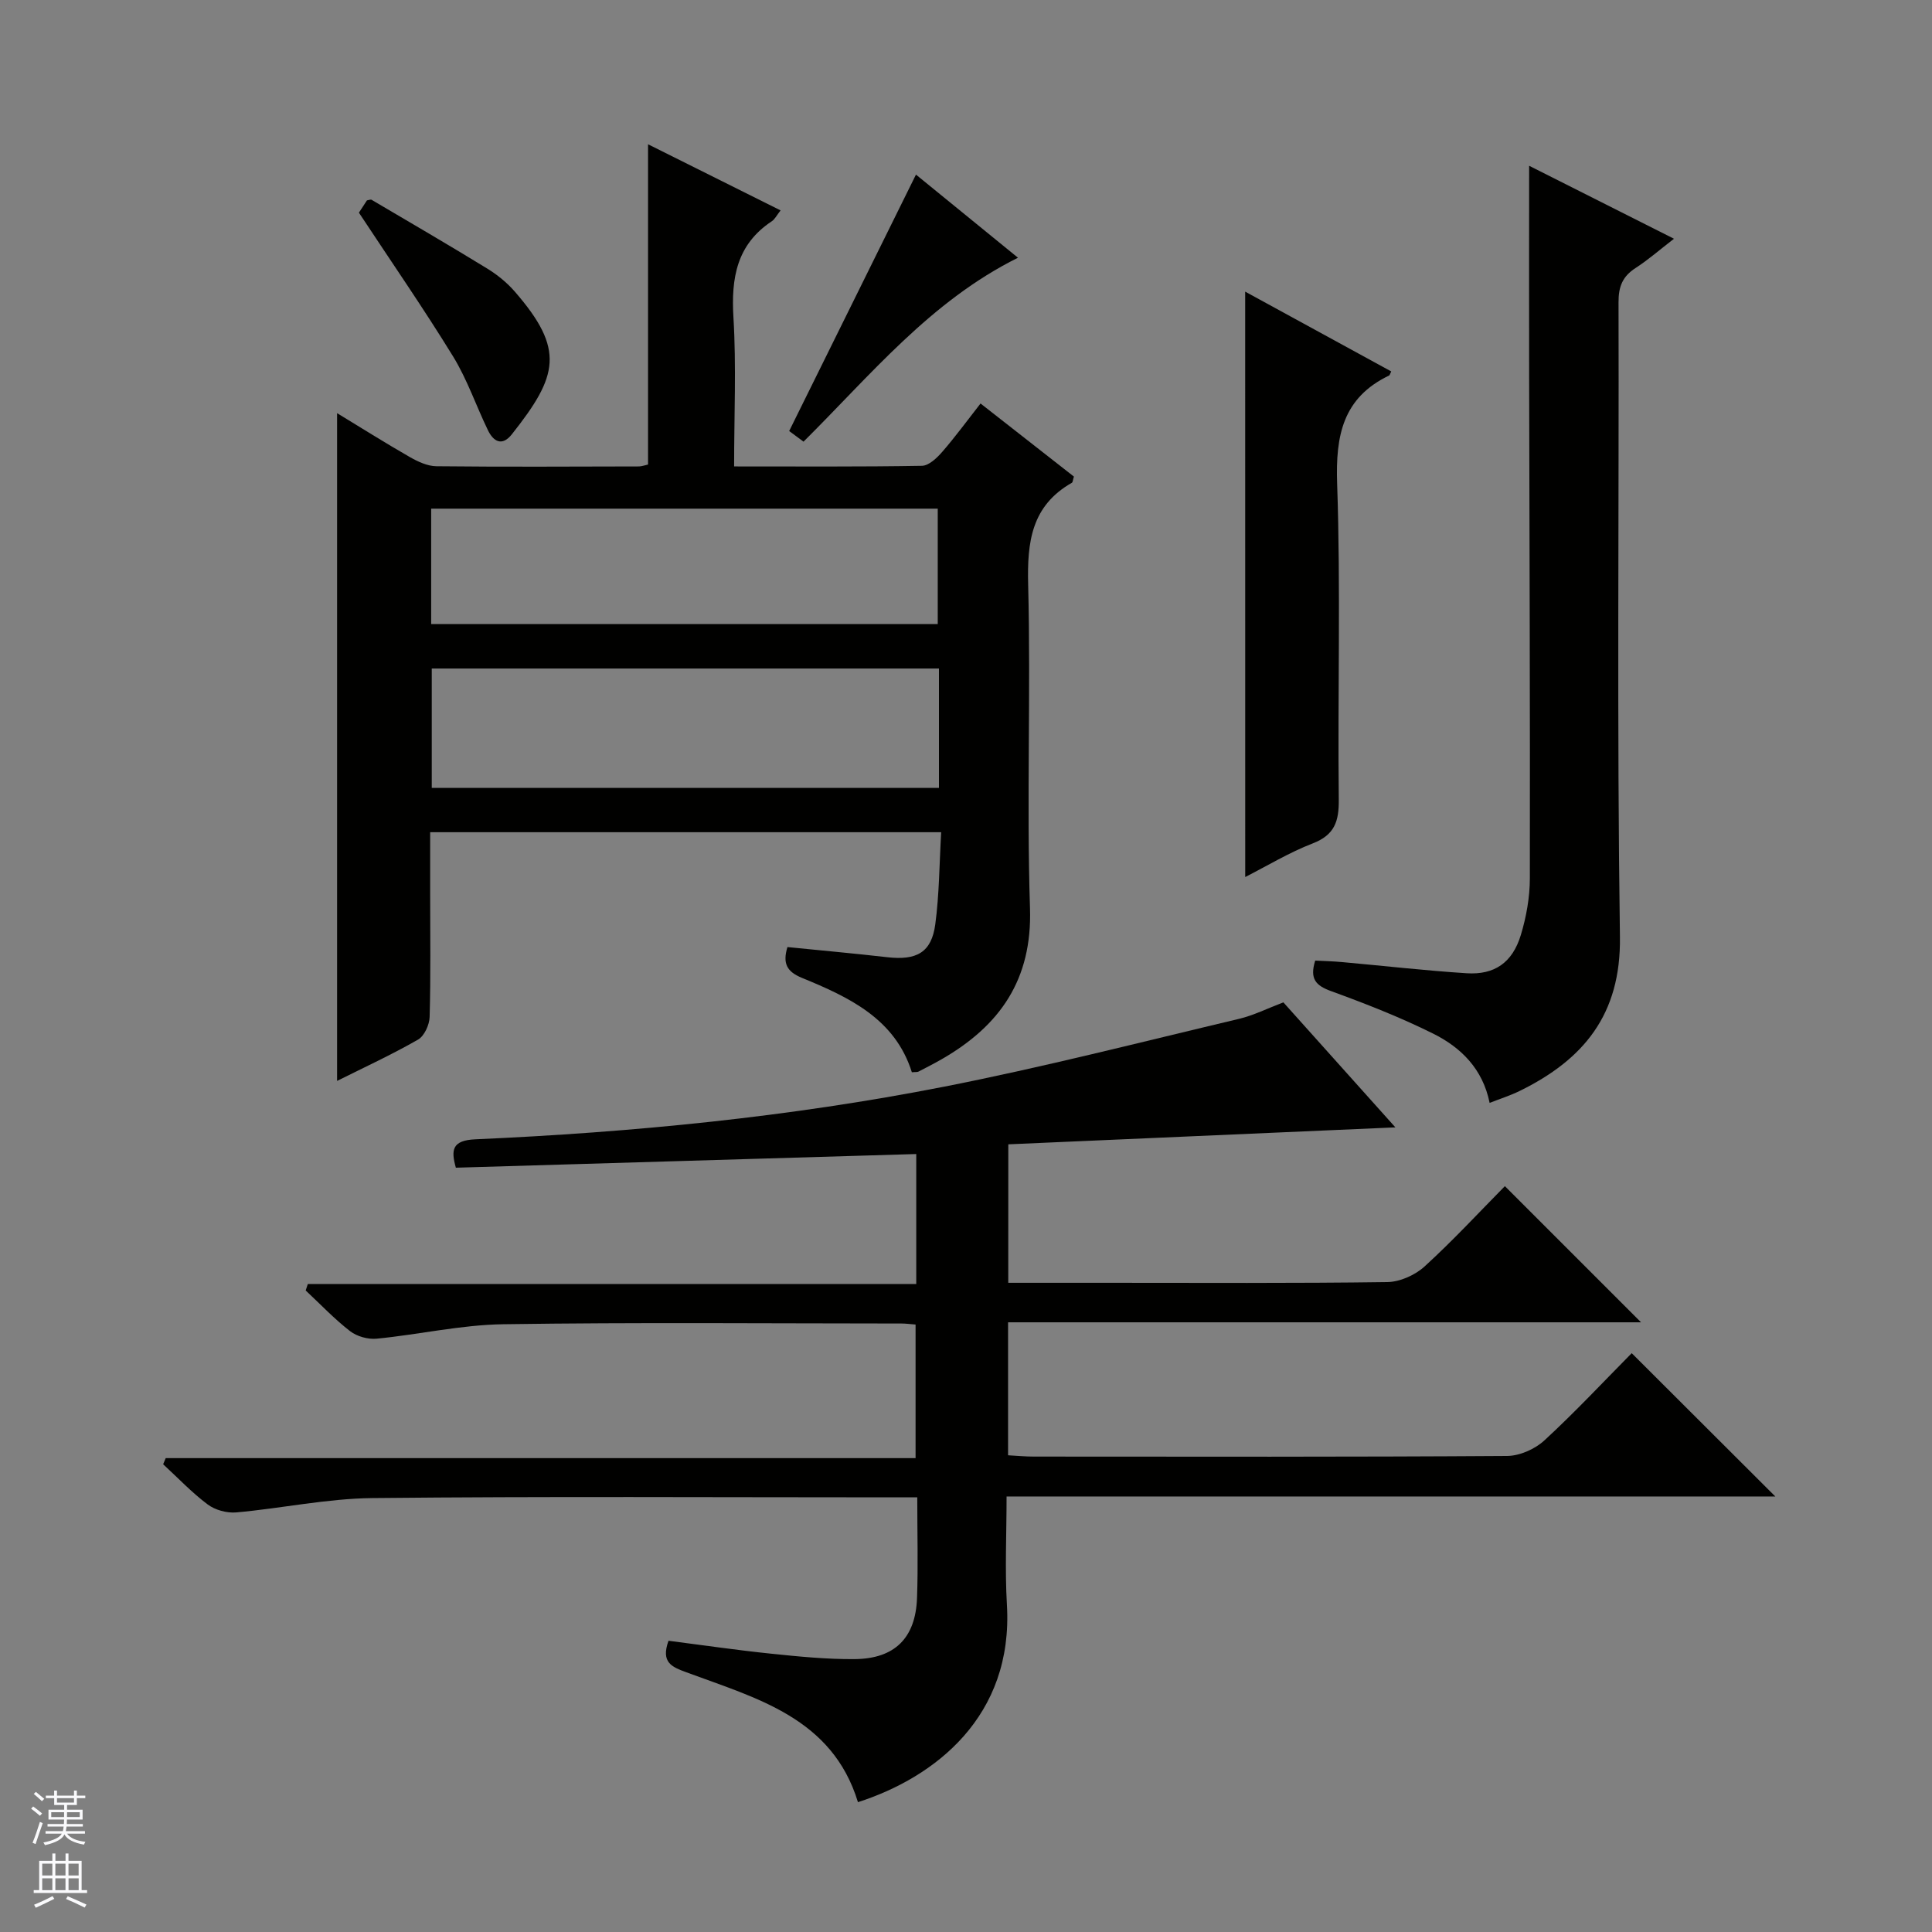 <svg enable-background="new 0 0 400 400" viewBox="0 0 400 400" xmlns="http://www.w3.org/2000/svg"><rect x="0" y="0" width="400" height="400" fill="#808080" stroke="none"/><g fill="#010100"><path d="m208.75 265.59h20.5c19.33 0 38.66.12 57.99-.15 2.61-.04 5.74-1.44 7.7-3.23 5.88-5.36 11.29-11.22 16.63-16.63 9.6 9.6 18.76 18.76 28.19 28.19-43.5 0-87.12 0-131.05 0v27.53c1.82.1 3.57.27 5.33.27 32.66.02 65.33.09 97.99-.13 2.62-.02 5.77-1.42 7.72-3.22 6.36-5.86 12.28-12.2 18.08-18.06 10 9.98 19.73 19.69 29.73 29.67-52.83 0-105.68 0-159.16 0 0 7.83-.36 15.14.07 22.41 1.37 23.12-14.88 35.75-30.84 40.88-5.34-17.49-21.01-21.5-35.55-26.9-2.97-1.1-5.3-2-3.67-6.52 6.89.88 14.01 1.93 21.17 2.67 5.78.6 11.6 1.18 17.4 1.13 8.29-.08 12.58-4.39 12.88-12.64.24-6.65.05-13.32.05-20.85-1.87 0-3.6 0-5.34 0-35.83 0-71.66-.22-107.48.15-9.4.1-18.77 2.13-28.18 2.97-1.93.17-4.36-.49-5.9-1.64-3.3-2.47-6.18-5.52-9.23-8.33.18-.42.36-.85.53-1.27h155.25c0-9.58 0-18.45 0-27.66-1.01-.07-1.97-.21-2.92-.21-27.5-.01-55-.26-82.49.15-8.73.13-17.42 2.14-26.16 2.99-1.79.18-4.08-.46-5.5-1.55-3.28-2.54-6.16-5.59-9.2-8.43.15-.45.29-.89.44-1.34h125.97c0-9.31 0-17.74 0-26.91-31.82.94-63.49 1.88-95.32 2.83-1.02-3.65-.83-5.67 4.07-5.88 32.57-1.44 64.99-4.62 96.99-10.89 20.48-4.02 40.74-9.23 61.06-14.04 3.03-.72 5.9-2.17 9.21-3.42 7.69 8.59 15.4 17.19 23.19 25.88-26.89 1.18-53.36 2.34-80.14 3.51-.01 9.8-.01 18.88-.01 28.67z"/><path d="m134.17 96.18c0-22.31 0-44.09 0-66.31 8.92 4.45 18 8.98 27.44 13.69-.81 1.03-1.19 1.84-1.82 2.25-7.27 4.82-8.43 11.74-7.94 19.9.61 10.08.14 20.23.14 30.86 13.3 0 26.1.09 38.89-.13 1.44-.03 3.11-1.63 4.22-2.91 2.7-3.11 5.14-6.45 7.91-9.99 6.71 5.26 13.07 10.24 19.33 15.13-.22.7-.22 1.16-.42 1.28-8.38 4.78-9.28 12.24-9.05 21.13.57 22.32-.34 44.67.38 66.98.47 14.75-6.21 24.28-18.23 31.21-1.59.91-3.22 1.75-4.85 2.59-.27.14-.63.07-1.38.14-3.47-11.08-13-15.54-22.75-19.54-3.16-1.3-4.03-3-3.01-6.38 6.91.7 13.79 1.31 20.66 2.1 6.09.7 9.17-.98 9.95-6.81.83-6.2.84-12.51 1.22-19.07-35.56 0-70.31 0-105.8 0v12.77c0 8.5.13 17-.11 25.49-.05 1.62-1.1 3.93-2.4 4.68-5.45 3.12-11.17 5.76-16.76 8.55 0-46.13 0-92.05 0-138.25 4.87 2.96 9.9 6.13 15.06 9.09 1.67.95 3.65 1.88 5.5 1.9 14 .15 27.99.07 41.99.04.65-.04 1.28-.28 1.83-.39zm60.23 42.23c-35.35 0-70.23 0-105.01 0v24.71h105.01c0-8.44 0-16.4 0-24.71zm-105.13-9.2h104.88c0-8.25 0-16.11 0-23.9-35.19 0-69.94 0-104.88 0z"/><path d="m308.41 228.34c-1.42-7.06-5.96-11.5-11.73-14.36-6.82-3.39-13.96-6.18-21.12-8.79-3.09-1.13-4.46-2.48-3.26-6.31 1.73.09 3.65.13 5.56.31 8.6.77 17.18 1.76 25.79 2.31 5.78.37 9.48-2.2 11.22-7.91 1.14-3.76 1.86-7.8 1.87-11.72.06-34.81-.08-69.63-.15-104.44-.03-14.11 0-28.23 0-43.11 9.6 4.83 19.41 9.78 29.99 15.11-2.91 2.24-5.31 4.35-7.97 6.07-2.68 1.73-3.52 3.85-3.51 7.04.11 43.81-.34 87.63.29 131.44.23 16.1-7.55 25.42-20.8 31.91-1.91.93-3.95 1.58-6.18 2.45z"/><path d="m257.8 60.38c9.98 5.45 20.12 10.99 30.24 16.52-.29.58-.32.79-.43.84-9.6 4.6-11.11 12.43-10.77 22.39.75 21.78.1 43.61.34 65.42.05 4.51-.87 7.32-5.4 9.07-4.9 1.89-9.46 4.67-13.97 6.96-.01-40.54-.01-80.69-.01-121.2z"/><path d="m166.36 91.44c-1.28-.94-2.42-1.79-2.97-2.2 8.84-17.88 17.48-35.35 26.25-53.09 6.5 5.3 13.67 11.14 21.12 17.21-18.13 9.02-30.46 24.25-44.4 38.08z"/><path d="m74.31 44.03c.27-.41.99-1.51 1.66-2.54.41-.06.78-.24.97-.12 7.99 4.71 16.02 9.38 23.93 14.23 2.1 1.29 4.11 2.92 5.72 4.78 10.43 12.01 8.96 17.44-.62 29.54-2 2.53-3.8 1.53-4.95-.85-2.45-5.06-4.28-10.49-7.2-15.25-6.05-9.85-12.64-19.38-19.51-29.79z"/></g><path d="m6.45 374.46.42-.45c.65.47 1.27.95 1.85 1.44l-.45.49c-.66-.56-1.26-1.06-1.83-1.48m.93 7.33-.63-.26c.55-1.36 1.05-2.8 1.52-4.33.19.1.38.19.59.27-.46 1.29-.95 2.73-1.48 4.32m-.38-10.38.44-.42c.43.34 1.01.82 1.74 1.44l-.49.49c-.53-.51-1.09-1.01-1.69-1.51m2.5.35h1.72v-1.04h.59v1.04h3.52v-1.04h.59v1.04h1.75v.53h-1.75v1.42h-2.03v.97h3.22v2.03h-3.24c0 .35-.01.66-.03.93h3.32v.53h-3.37c-.03.27-.08.58-.15.94h3.96v.53h-3.71c.67.92 1.93 1.48 3.79 1.68-.13.24-.23.44-.29.59-2.13-.38-3.48-1.08-4.04-2.12-.43.97-1.77 1.72-4.03 2.23-.09-.19-.2-.37-.33-.55 2.1-.42 3.37-1.03 3.81-1.83h-3.36v-.53h3.58c.08-.29.13-.61.16-.94h-3.33v-.53h3.39c.02-.27.04-.58.04-.93h-3.23v-2.03h3.25v-.97h-2.07v-1.42h-1.73zm1.12 3.44v1h2.65c.01-.3.02-.44.01-.4v-.25-.35zm1.19-2h3.52v-.91h-3.52zm4.71 2h-2.63v.59c0 .15-.01.28-.01.4h2.64z" fill="#fafafc"/><path d="m13.55 383.74h.63v1.52h2.72v6.07h1.13v.6h-11.05v-.6h1.13v-6.07h2.73v-1.52h.63v1.52h2.1v-1.52zm-2.68 8.83.38.56c-1.24.63-2.53 1.25-3.85 1.85-.1-.21-.21-.42-.34-.63 1.36-.55 2.63-1.15 3.81-1.78m-2.13-4.27h2.1v-2.45h-2.1zm0 3.04h2.1v-2.46h-2.1zm2.72-3.04h2.1v-2.45h-2.1zm0 3.04h2.1v-2.46h-2.1zm6.07 3.6c-1.41-.71-2.7-1.3-3.86-1.78l.35-.56c1.45.62 2.75 1.19 3.88 1.72zm-1.25-9.09h-2.1v2.45h2.1zm-2.09 5.49h2.1v-2.46h-2.1z" fill="#fafafc"/></svg>